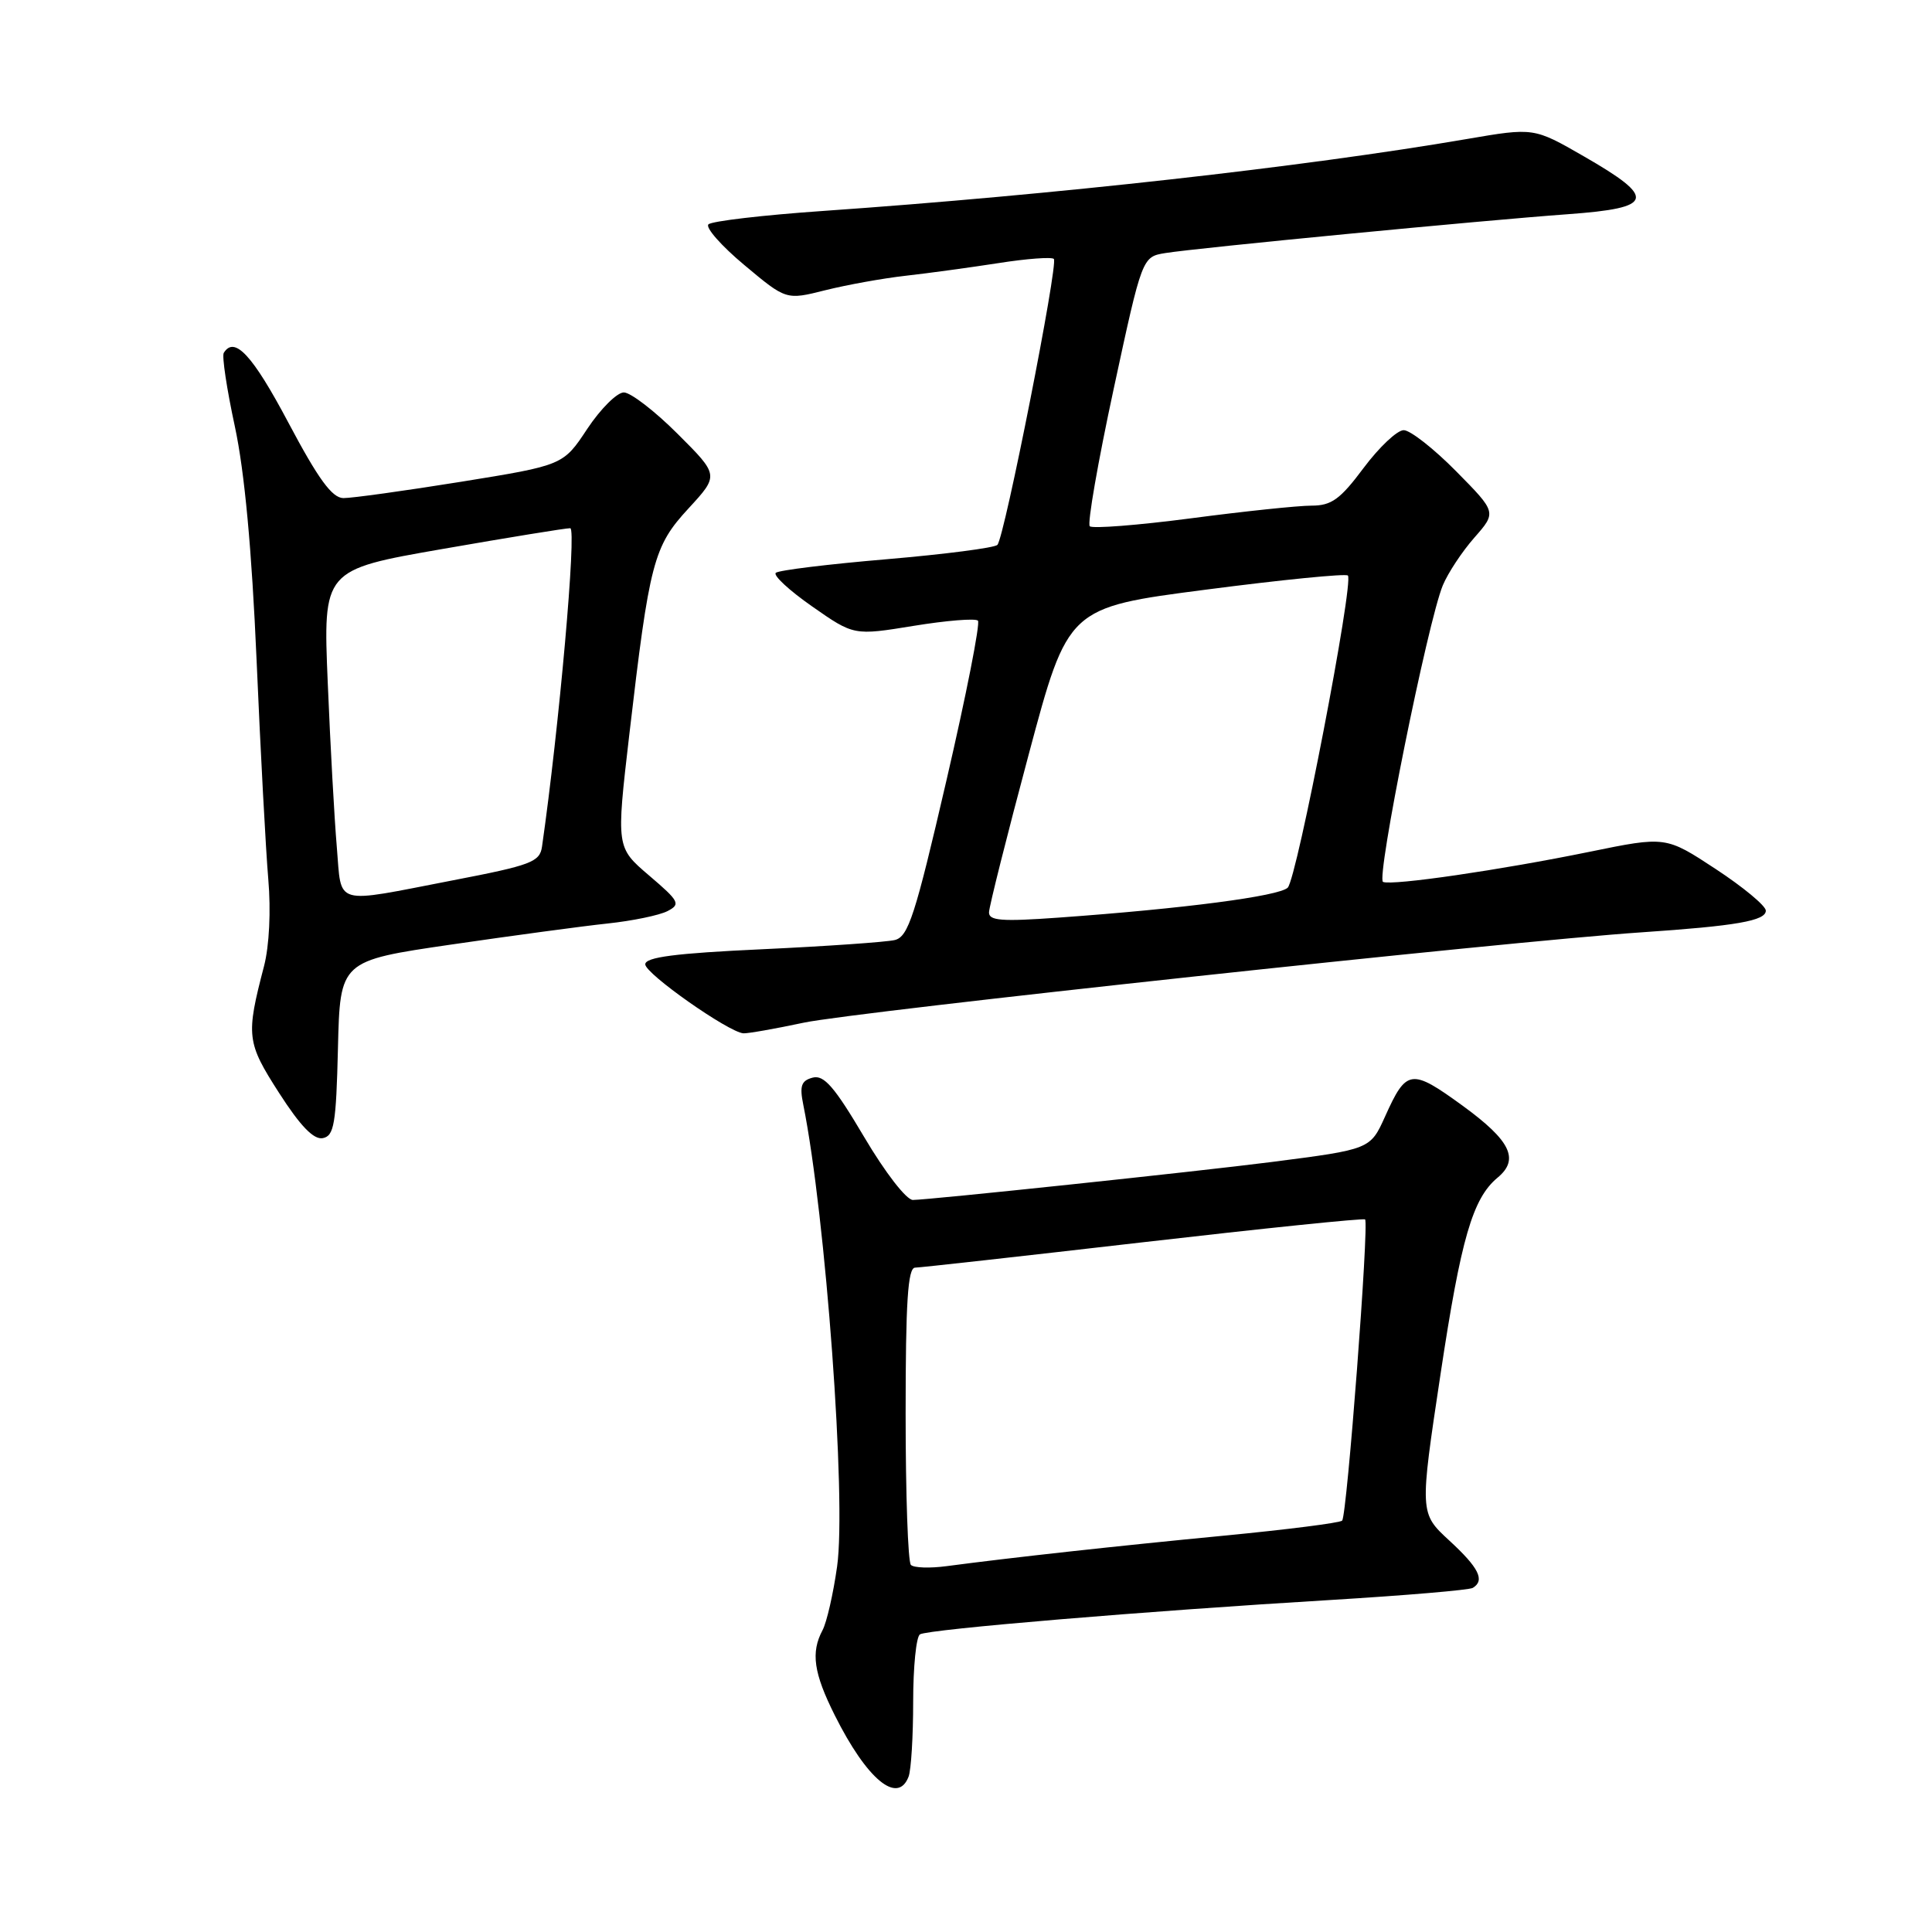 <?xml version="1.0" encoding="UTF-8" standalone="no"?>
<!DOCTYPE svg PUBLIC "-//W3C//DTD SVG 1.1//EN" "http://www.w3.org/Graphics/SVG/1.1/DTD/svg11.dtd" >
<svg xmlns="http://www.w3.org/2000/svg" xmlns:xlink="http://www.w3.org/1999/xlink" version="1.1" viewBox="0 0 256 256">
 <g >
 <path fill="currentColor"
d=" M 120.39 235.42 C 120.73 234.55 121.00 230.07 121.00 225.48 C 121.00 220.88 121.40 216.87 121.90 216.56 C 122.99 215.89 151.84 213.47 176.41 212.00 C 186.26 211.40 194.70 210.69 195.16 210.40 C 196.79 209.40 195.96 207.74 192.05 204.14 C 188.10 200.50 188.10 200.50 190.89 182.00 C 193.59 164.11 195.13 158.80 198.43 156.05 C 201.37 153.62 200.17 151.15 193.83 146.53 C 186.98 141.55 186.37 141.63 183.53 147.94 C 181.57 152.29 181.56 152.29 168.50 153.97 C 158.66 155.23 123.07 158.99 120.96 159.00 C 120.10 159.00 117.28 155.36 114.50 150.65 C 110.58 144.02 109.18 142.40 107.69 142.79 C 106.17 143.19 105.93 143.88 106.44 146.39 C 109.41 161.12 112.17 198.73 110.92 207.57 C 110.41 211.20 109.54 214.99 108.99 216.01 C 107.42 218.96 107.81 221.69 110.61 227.28 C 114.86 235.78 118.95 239.18 120.39 235.42 Z  M 44.78 138.89 C 45.06 127.31 45.06 127.31 59.78 125.16 C 67.88 123.98 77.20 122.72 80.50 122.37 C 83.80 122.02 87.37 121.28 88.44 120.73 C 90.22 119.81 90.03 119.44 86.01 116.01 C 81.65 112.29 81.65 112.29 83.38 97.39 C 86.06 74.41 86.59 72.40 91.24 67.36 C 95.28 62.97 95.28 62.97 89.79 57.49 C 86.77 54.47 83.56 52.00 82.66 52.00 C 81.76 52.00 79.58 54.17 77.82 56.82 C 74.63 61.65 74.63 61.65 61.07 63.84 C 53.60 65.04 46.60 66.01 45.50 66.00 C 44.00 65.98 42.18 63.49 38.20 55.98 C 33.46 47.04 31.07 44.46 29.65 46.76 C 29.39 47.17 30.05 51.56 31.12 56.51 C 32.41 62.52 33.36 72.79 34.00 87.50 C 34.52 99.60 35.22 112.65 35.55 116.50 C 35.91 120.68 35.68 125.32 34.99 128.00 C 32.57 137.27 32.67 138.11 36.98 144.82 C 39.80 149.21 41.57 151.04 42.77 150.81 C 44.27 150.52 44.54 148.95 44.78 138.89 Z  M 106.50 135.51 C 113.38 134.05 199.90 124.72 217.50 123.54 C 230.06 122.69 234.00 122.01 233.98 120.66 C 233.97 120.02 230.98 117.54 227.34 115.15 C 220.72 110.80 220.72 110.80 210.61 112.87 C 198.83 115.28 184.52 117.37 183.26 116.86 C 182.31 116.47 189.18 82.39 191.18 77.56 C 191.86 75.93 193.73 73.09 195.36 71.24 C 198.31 67.88 198.31 67.88 192.94 62.44 C 189.99 59.45 186.86 57.00 186.00 57.00 C 185.13 57.00 182.75 59.25 180.69 62.00 C 177.58 66.17 176.43 67.00 173.78 67.00 C 172.03 67.00 164.85 67.75 157.81 68.68 C 150.77 69.60 144.74 70.07 144.40 69.73 C 144.06 69.39 145.48 61.22 147.56 51.57 C 151.34 34.03 151.34 34.03 154.42 33.53 C 158.63 32.85 196.34 29.21 207.80 28.38 C 219.21 27.55 219.55 26.28 209.86 20.71 C 203.24 16.90 203.24 16.90 194.37 18.42 C 172.78 22.12 139.65 25.82 109.08 27.95 C 101.14 28.50 94.30 29.30 93.87 29.73 C 93.45 30.15 95.59 32.59 98.64 35.13 C 104.17 39.76 104.17 39.76 109.34 38.46 C 112.18 37.75 116.97 36.88 120.00 36.54 C 123.03 36.20 128.57 35.44 132.32 34.86 C 136.06 34.27 139.36 34.03 139.64 34.31 C 140.26 34.93 133.10 71.21 132.16 72.20 C 131.79 72.59 125.20 73.44 117.50 74.10 C 109.80 74.75 103.18 75.56 102.80 75.90 C 102.41 76.23 104.58 78.24 107.62 80.36 C 113.14 84.22 113.14 84.22 121.06 82.93 C 125.41 82.22 129.25 81.91 129.58 82.24 C 129.91 82.57 128.03 92.12 125.40 103.45 C 121.25 121.36 120.36 124.12 118.56 124.56 C 117.43 124.83 109.53 125.38 101.00 125.78 C 89.48 126.31 85.50 126.83 85.50 127.78 C 85.50 129.02 96.51 136.76 98.50 136.92 C 99.05 136.96 102.65 136.33 106.50 135.51 Z  M 120.70 207.36 C 120.31 206.98 120.00 197.97 120.00 187.33 C 120.00 172.55 120.29 167.99 121.25 167.97 C 121.94 167.96 135.55 166.44 151.50 164.60 C 167.45 162.76 180.67 161.40 180.88 161.58 C 181.43 162.07 178.48 200.85 177.84 201.49 C 177.55 201.79 170.51 202.68 162.22 203.48 C 147.78 204.87 134.14 206.37 125.45 207.52 C 123.22 207.82 121.08 207.75 120.70 207.36 Z  M 44.63 112.25 C 44.31 108.54 43.77 98.75 43.43 90.50 C 42.80 75.50 42.80 75.50 58.65 72.74 C 67.37 71.22 74.98 69.98 75.56 69.99 C 76.43 70.00 74.08 96.47 71.82 112.18 C 71.53 114.22 70.38 114.65 60.00 116.65 C 43.98 119.75 45.30 120.13 44.63 112.25 Z  M 131.05 120.88 C 131.07 120.12 133.43 110.72 136.30 100.00 C 141.51 80.50 141.51 80.50 159.80 78.13 C 169.86 76.82 178.32 75.98 178.60 76.26 C 179.43 77.09 171.85 116.41 170.63 117.62 C 169.48 118.75 156.87 120.40 140.25 121.59 C 132.72 122.13 131.01 122.00 131.05 120.88 Z "/>
</g>
</svg>